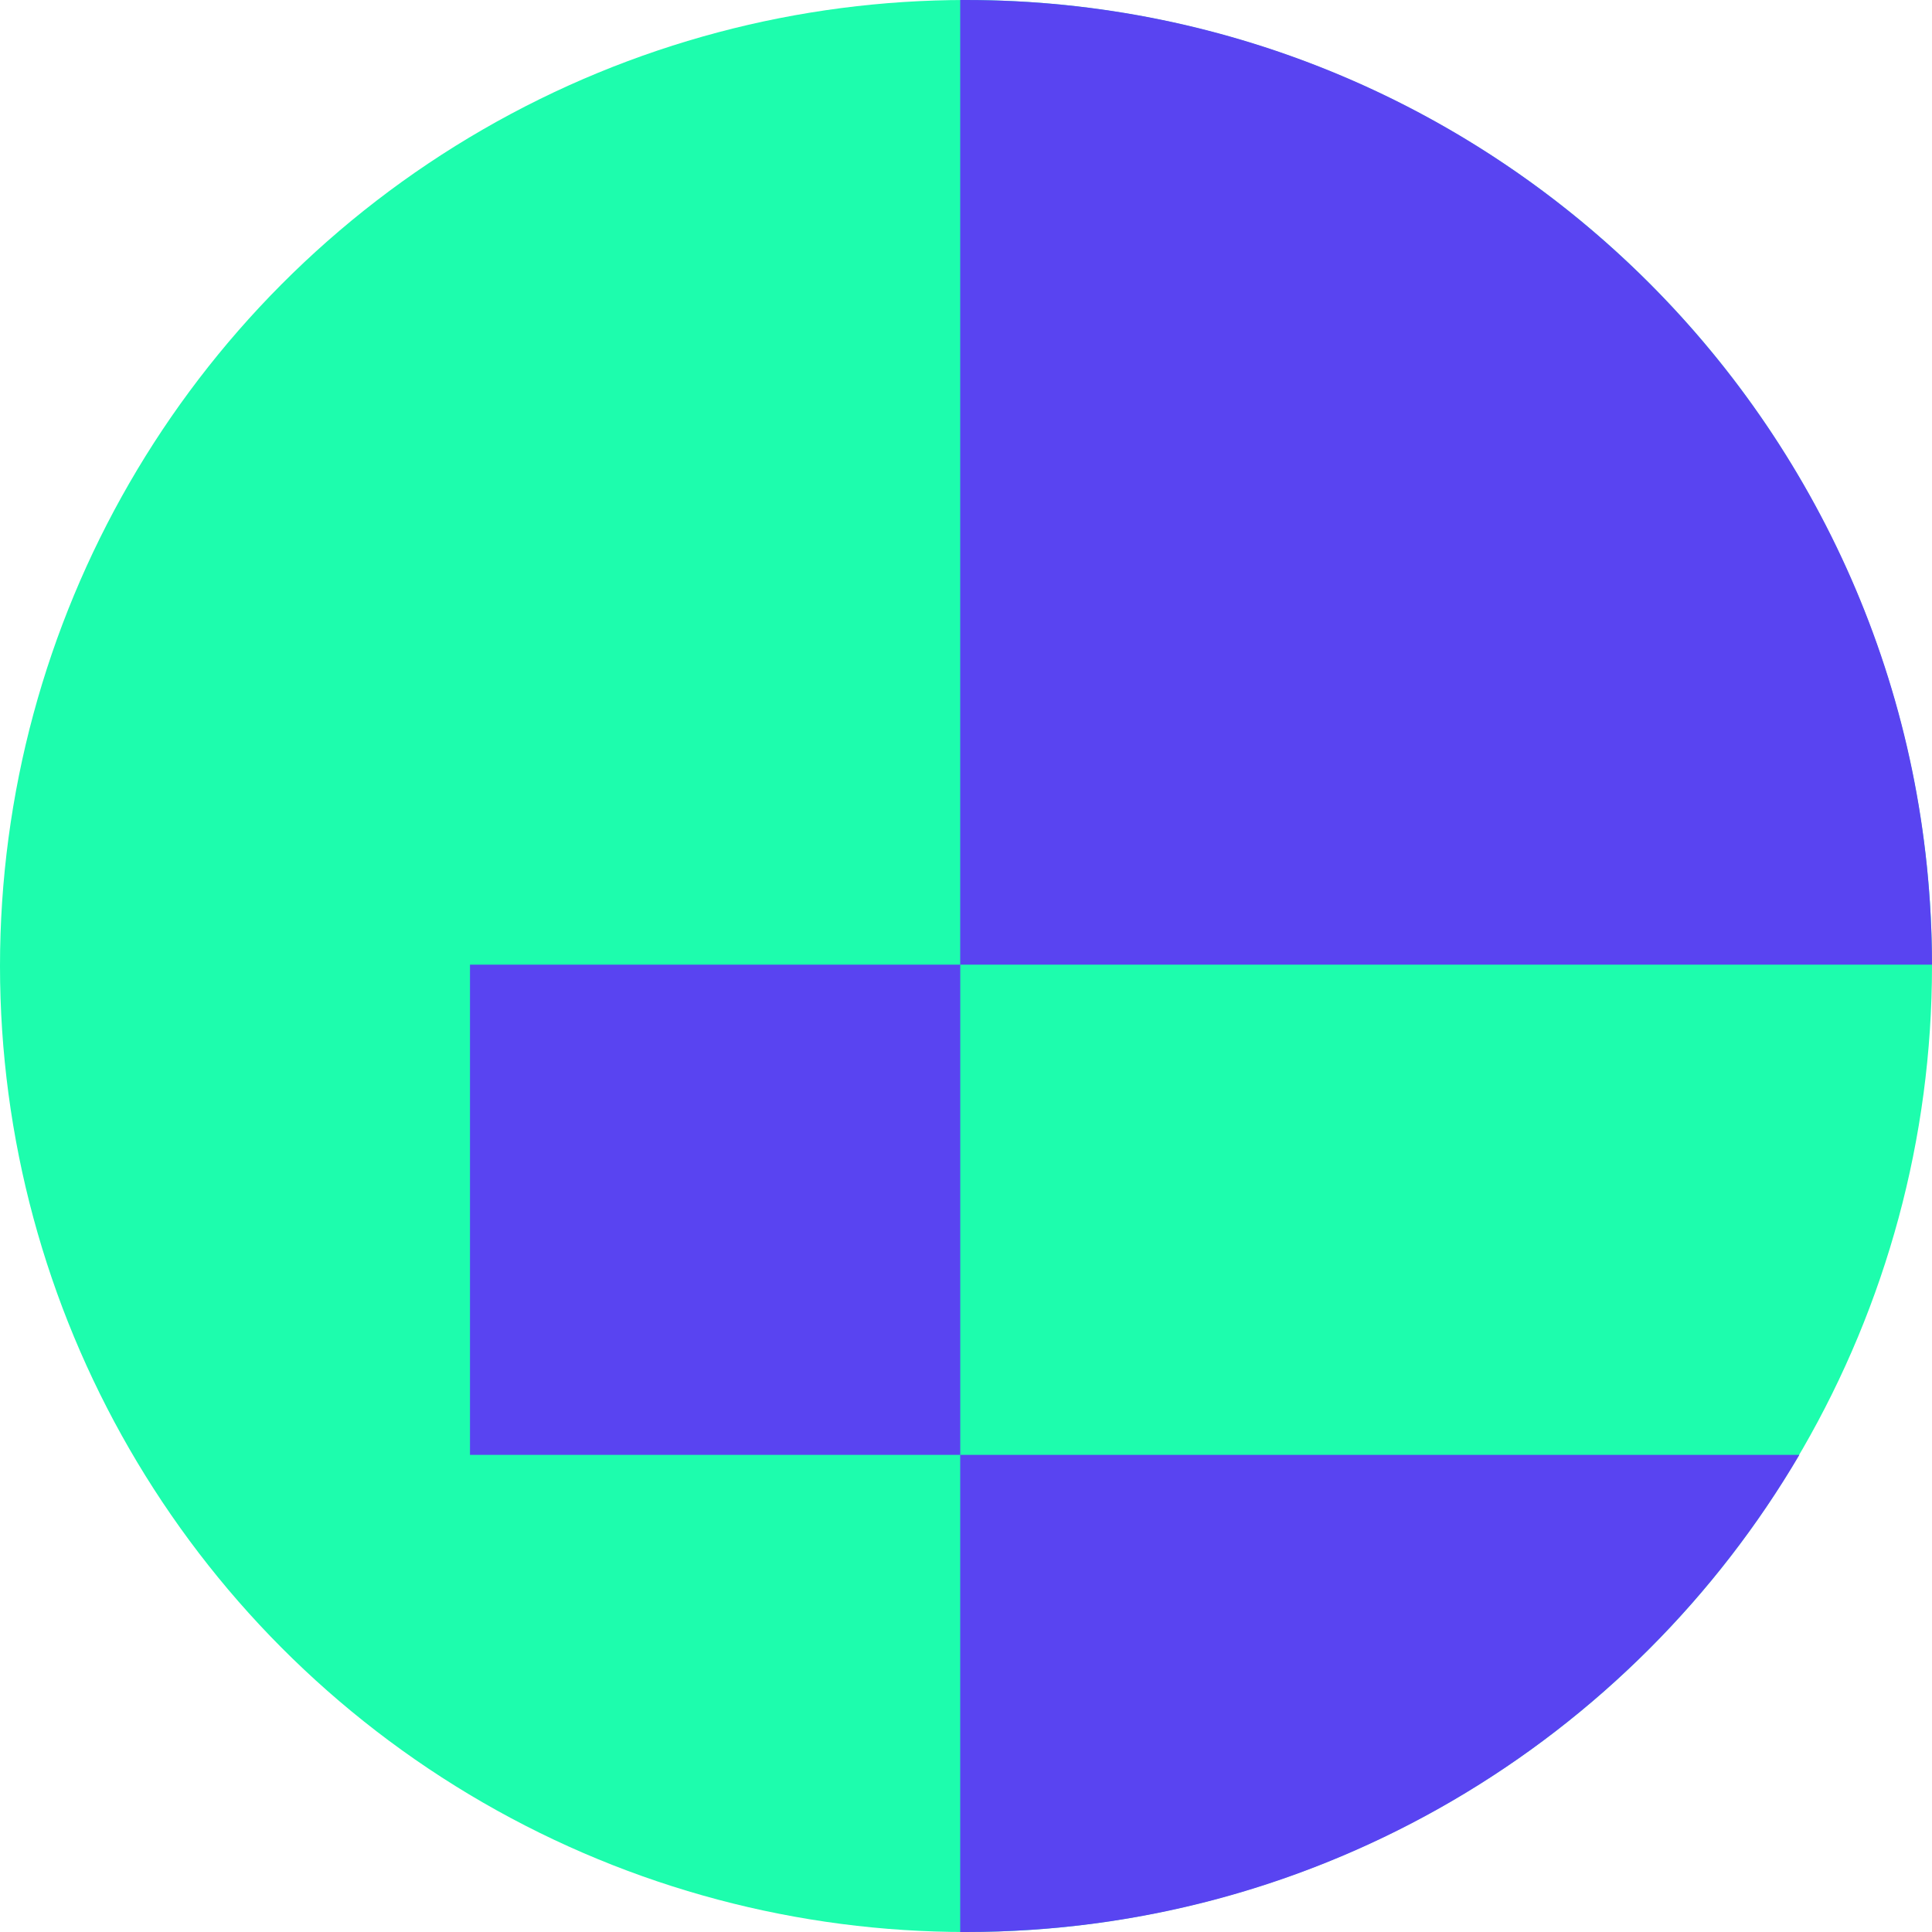 <svg width="34" height="34" viewBox="0 0 34 34" fill="none" xmlns="http://www.w3.org/2000/svg">
<g clip-path="url(#clip0_622_9568)">
<circle cx="17" cy="17" r="17" fill="#1DFDAD"/>
<path fill-rule="evenodd" clip-rule="evenodd" d="M8.271 16.976V25.603H16.898V34L17 34C23.25 34 28.712 30.628 31.666 25.603H16.899V16.976H34C33.987 7.598 26.381 0 17 0L16.898 0V16.976H8.271Z" fill="#5944F1"/>
</g>
<defs>
<clipPath id="clip0_622_9568">
<rect width="34" height="34" fill="white"/>
</clipPath>
</defs>
</svg>
